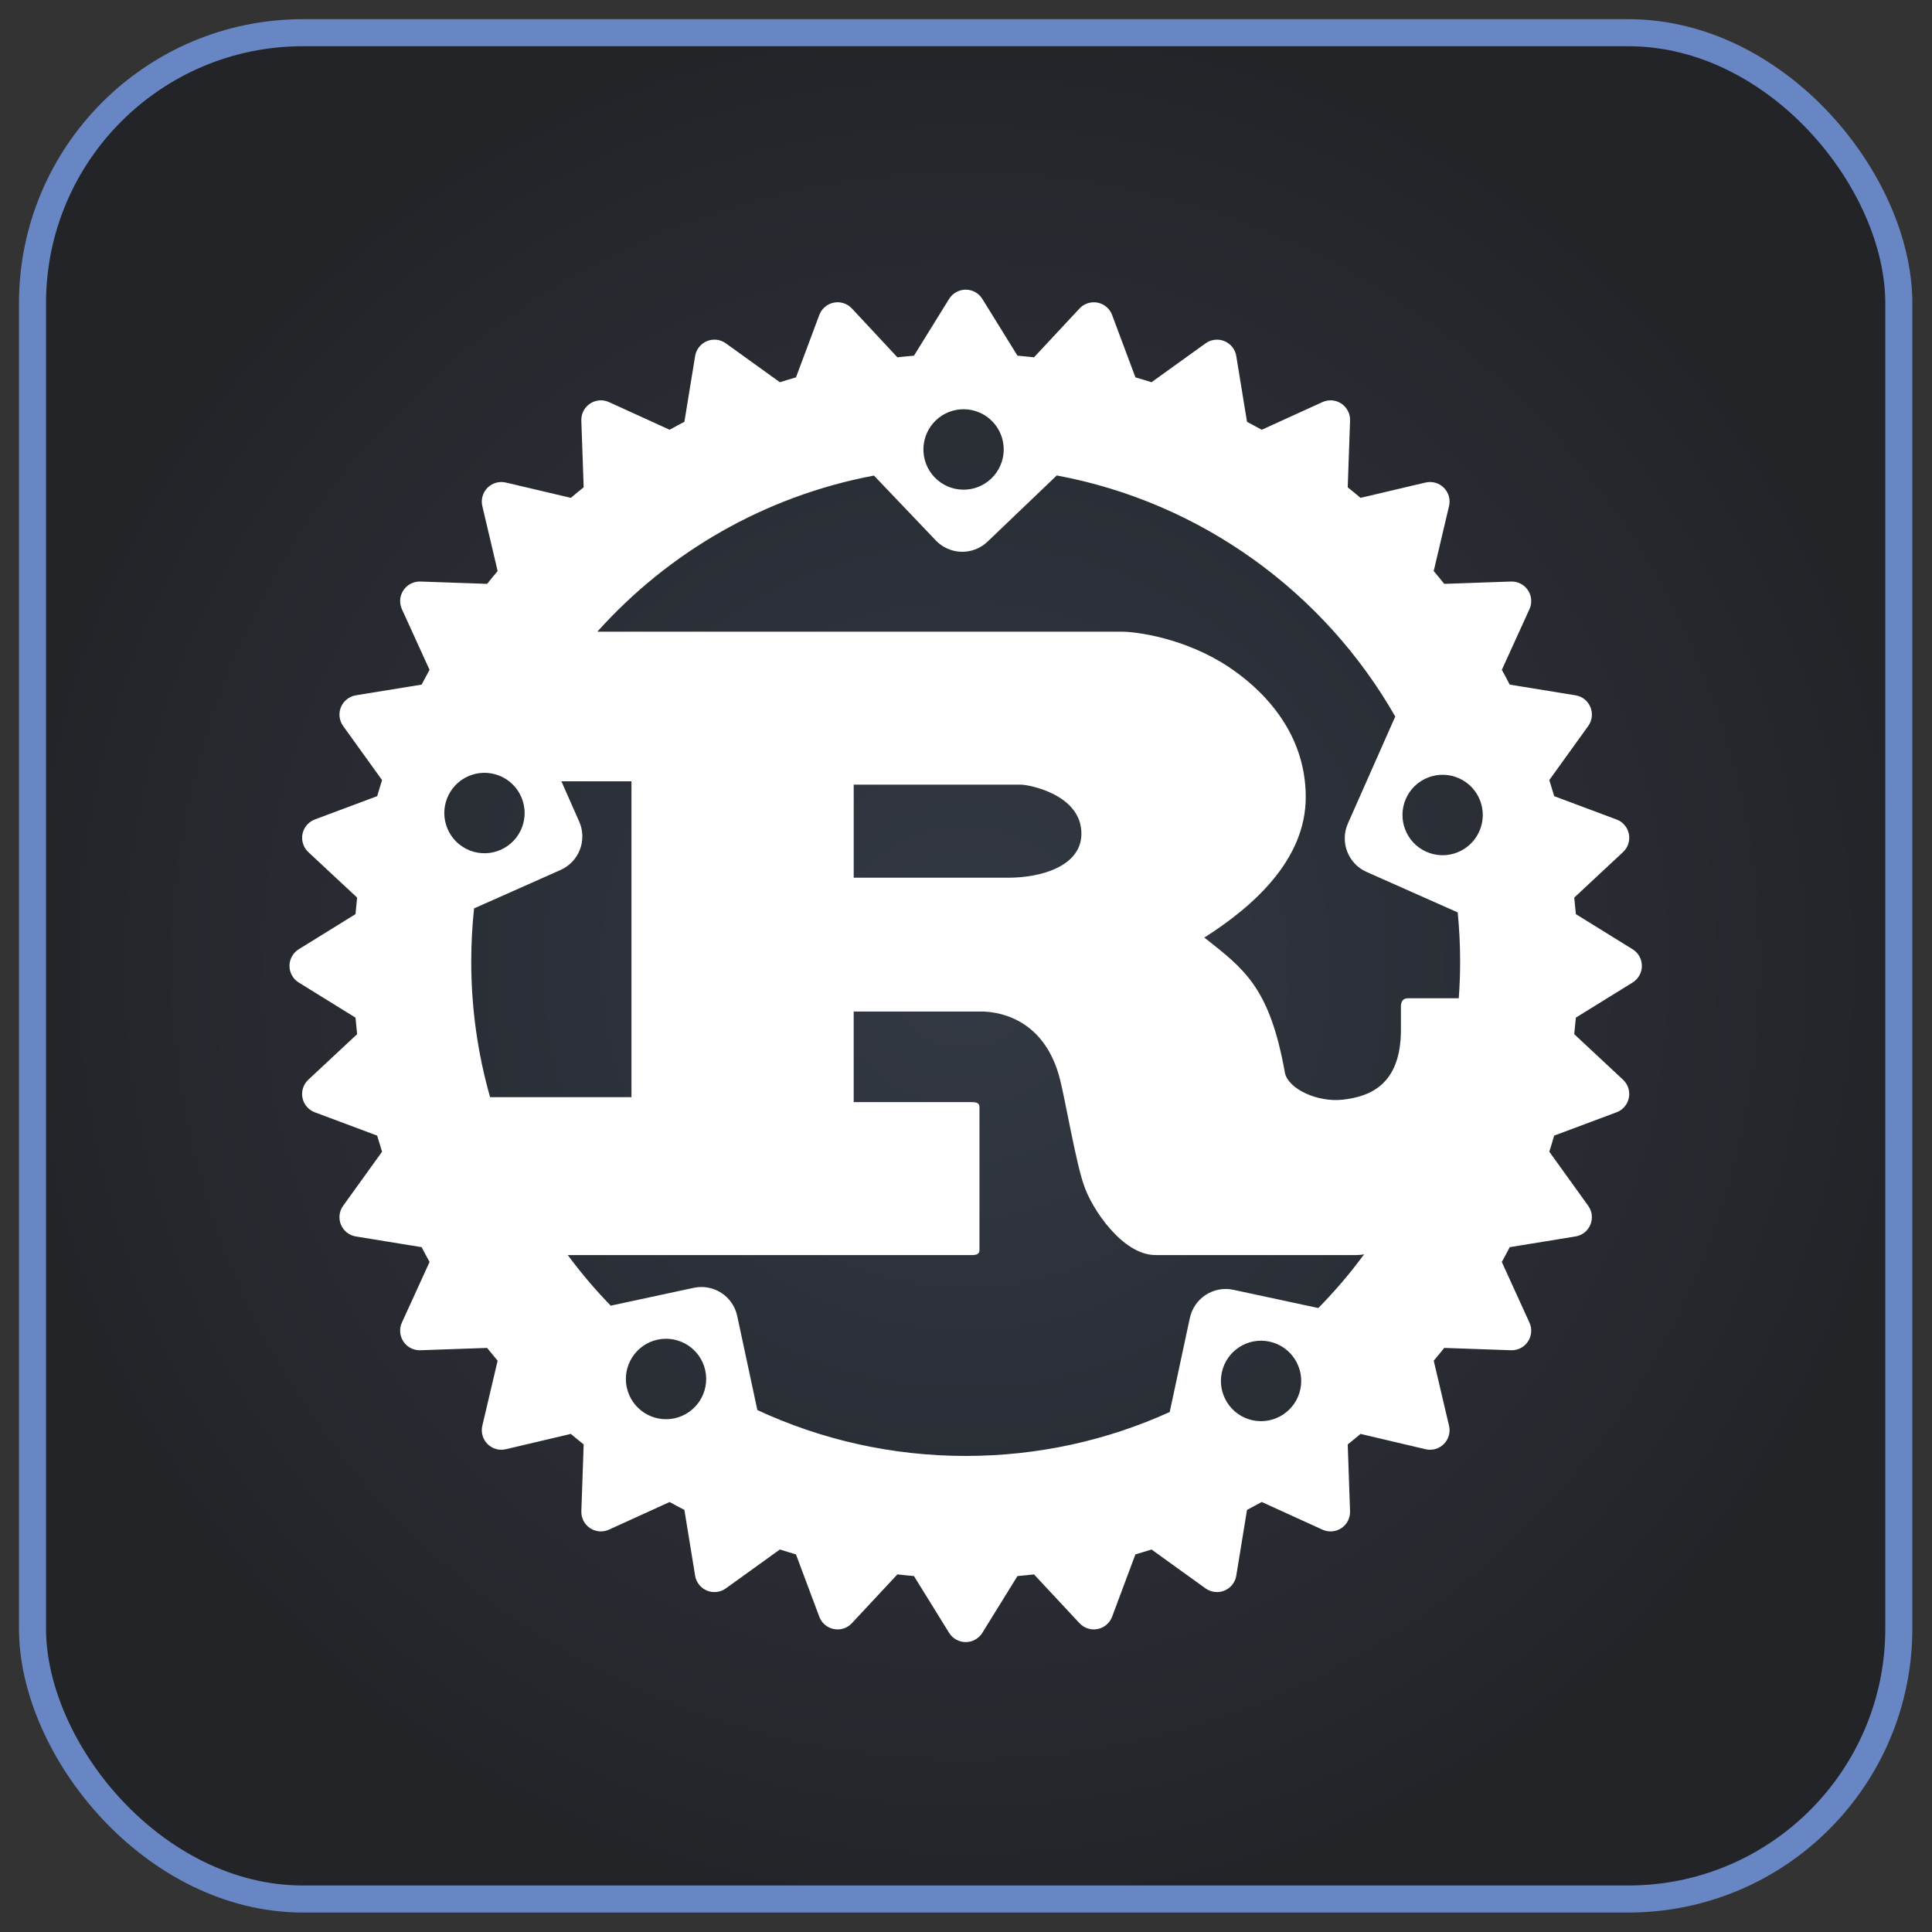 <svg width="96" height="96" viewBox="0 0 96 96" fill="none" xmlns="http://www.w3.org/2000/svg">
<rect x="0" y="0" width="96" height="96" fill="#333333" stroke="none"/>
<rect x="1.615" y="1.625" width="92.736" height="92.736" rx="13.44" fill="url(#paint0_radial_1024_11629)"/>
<rect x="1.615" y="1.625" width="92.736" height="92.736" rx="13.44" stroke="#6886C3" stroke-width="1.344"/>
<path d="M81.125 47.169L78.304 45.423C78.28 45.148 78.253 44.875 78.223 44.601L80.648 42.34C80.769 42.227 80.859 42.085 80.91 41.928C80.961 41.77 80.97 41.602 80.938 41.44C80.906 41.278 80.833 41.126 80.726 41C80.619 40.874 80.481 40.778 80.326 40.72L77.227 39.561C77.149 39.293 77.068 39.026 76.984 38.761L78.917 36.076C79.014 35.941 79.075 35.785 79.094 35.62C79.114 35.456 79.09 35.289 79.027 35.136C78.964 34.983 78.862 34.849 78.733 34.746C78.603 34.644 78.449 34.576 78.285 34.549L75.017 34.018C74.89 33.77 74.758 33.526 74.625 33.284L75.998 30.27C76.067 30.119 76.096 29.954 76.083 29.788C76.07 29.623 76.014 29.465 75.922 29.327C75.831 29.189 75.705 29.077 75.558 29.002C75.411 28.926 75.246 28.89 75.081 28.896L71.764 29.012C71.593 28.797 71.418 28.585 71.24 28.376L72.002 25.145C72.041 24.984 72.037 24.816 71.992 24.657C71.946 24.497 71.861 24.352 71.744 24.235C71.627 24.119 71.482 24.033 71.323 23.988C71.163 23.943 70.996 23.939 70.834 23.977L67.604 24.738C67.395 24.56 67.182 24.386 66.968 24.214L67.084 20.898C67.09 20.732 67.053 20.568 66.978 20.421C66.903 20.273 66.791 20.148 66.653 20.056C66.516 19.964 66.357 19.909 66.192 19.895C66.027 19.882 65.861 19.911 65.711 19.98L62.697 21.354C62.454 21.22 62.209 21.089 61.963 20.96L61.43 17.692C61.404 17.528 61.336 17.375 61.233 17.245C61.13 17.116 60.996 17.014 60.843 16.951C60.691 16.888 60.524 16.864 60.36 16.884C60.196 16.903 60.039 16.963 59.905 17.06L57.218 18.993C56.953 18.909 56.688 18.828 56.419 18.751L55.26 15.651C55.203 15.496 55.106 15.358 54.98 15.251C54.854 15.143 54.702 15.07 54.54 15.038C54.378 15.006 54.21 15.016 54.053 15.067C53.895 15.118 53.754 15.208 53.641 15.328L51.38 17.755C51.106 17.724 50.832 17.697 50.558 17.674L48.811 14.852C48.724 14.712 48.603 14.596 48.459 14.515C48.314 14.435 48.151 14.393 47.986 14.393C47.821 14.393 47.658 14.435 47.514 14.515C47.369 14.596 47.248 14.712 47.161 14.852L45.414 17.674C45.14 17.697 44.865 17.724 44.592 17.755L42.33 15.328C42.217 15.207 42.075 15.117 41.918 15.066C41.76 15.015 41.592 15.005 41.43 15.038C41.268 15.07 41.116 15.143 40.99 15.251C40.864 15.358 40.768 15.496 40.71 15.651L39.552 18.751C39.283 18.828 39.018 18.91 38.752 18.993L36.066 17.06C35.932 16.963 35.775 16.902 35.611 16.883C35.446 16.864 35.279 16.887 35.127 16.951C34.974 17.014 34.84 17.116 34.737 17.245C34.635 17.375 34.567 17.529 34.54 17.692L34.007 20.96C33.76 21.088 33.516 21.22 33.273 21.354L30.259 19.98C30.109 19.911 29.943 19.882 29.778 19.895C29.613 19.909 29.455 19.964 29.317 20.056C29.18 20.148 29.068 20.273 28.992 20.421C28.917 20.568 28.88 20.732 28.886 20.898L29.002 24.214C28.787 24.386 28.575 24.561 28.365 24.738L25.135 23.977C24.974 23.939 24.806 23.943 24.647 23.988C24.487 24.034 24.342 24.119 24.225 24.235C24.108 24.352 24.023 24.497 23.977 24.657C23.932 24.816 23.928 24.984 23.966 25.145L24.727 28.376C24.551 28.585 24.376 28.797 24.205 29.012L20.888 28.896C20.723 28.891 20.559 28.928 20.412 29.003C20.265 29.078 20.139 29.19 20.047 29.327C19.955 29.465 19.899 29.623 19.886 29.788C19.873 29.953 19.902 30.119 19.97 30.269L21.344 33.284C21.211 33.526 21.079 33.77 20.951 34.018L17.683 34.549C17.519 34.576 17.366 34.644 17.236 34.747C17.106 34.849 17.005 34.984 16.942 35.136C16.878 35.289 16.855 35.456 16.874 35.62C16.893 35.785 16.954 35.941 17.051 36.076L18.984 38.761C18.9 39.026 18.819 39.292 18.741 39.561L15.642 40.72C15.487 40.778 15.35 40.875 15.242 41.001C15.136 41.127 15.062 41.278 15.03 41.44C14.998 41.602 15.008 41.77 15.059 41.928C15.109 42.085 15.199 42.227 15.32 42.34L17.745 44.601C17.715 44.874 17.688 45.149 17.665 45.423L14.843 47.169C14.703 47.256 14.587 47.378 14.506 47.522C14.426 47.667 14.384 47.829 14.384 47.995C14.384 48.332 14.558 48.644 14.843 48.82L17.665 50.566C17.688 50.841 17.715 51.115 17.745 51.388L15.32 53.65C15.199 53.763 15.109 53.904 15.058 54.062C15.007 54.219 14.997 54.387 15.029 54.549C15.062 54.712 15.135 54.863 15.242 54.989C15.349 55.115 15.487 55.212 15.642 55.269L18.741 56.428C18.819 56.697 18.9 56.963 18.984 57.228L17.051 59.914C16.954 60.048 16.893 60.205 16.874 60.369C16.855 60.534 16.878 60.7 16.941 60.853C17.005 61.006 17.106 61.14 17.236 61.243C17.366 61.345 17.52 61.413 17.683 61.439L20.951 61.971C21.079 62.219 21.21 62.463 21.345 62.706L19.97 65.719C19.901 65.87 19.872 66.036 19.886 66.201C19.899 66.366 19.954 66.524 20.047 66.662C20.138 66.8 20.264 66.912 20.411 66.987C20.558 67.062 20.722 67.099 20.888 67.093L24.203 66.977C24.376 67.192 24.55 67.403 24.727 67.613L23.966 70.845C23.928 71.006 23.932 71.174 23.977 71.332C24.023 71.492 24.108 71.636 24.225 71.753C24.342 71.87 24.487 71.955 24.646 72.001C24.806 72.046 24.974 72.049 25.135 72.011L28.365 71.25C28.575 71.429 28.788 71.602 29.002 71.772L28.887 75.09C28.881 75.255 28.917 75.42 28.992 75.567C29.068 75.714 29.18 75.84 29.317 75.931C29.455 76.023 29.613 76.079 29.778 76.092C29.943 76.105 30.109 76.076 30.259 76.007L33.273 74.634C33.516 74.769 33.76 74.9 34.007 75.027L34.54 78.294C34.566 78.457 34.634 78.611 34.737 78.741C34.839 78.871 34.974 78.972 35.127 79.036C35.279 79.099 35.446 79.122 35.61 79.103C35.775 79.084 35.932 79.024 36.066 78.927L38.751 76.993C39.016 77.076 39.283 77.159 39.551 77.236L40.71 80.334C40.768 80.49 40.864 80.627 40.99 80.734C41.116 80.841 41.268 80.914 41.43 80.946C41.592 80.979 41.76 80.969 41.918 80.919C42.075 80.868 42.217 80.777 42.329 80.656L44.591 78.231C44.864 78.263 45.139 78.289 45.414 78.313L47.16 81.135C47.247 81.275 47.369 81.391 47.513 81.471C47.657 81.552 47.82 81.594 47.985 81.594C48.15 81.594 48.313 81.552 48.457 81.471C48.602 81.391 48.724 81.275 48.811 81.135L50.557 78.313C50.832 78.289 51.106 78.263 51.379 78.231L53.64 80.656C53.753 80.777 53.895 80.868 54.052 80.918C54.209 80.969 54.377 80.979 54.539 80.946C54.702 80.914 54.853 80.841 54.979 80.734C55.105 80.627 55.202 80.489 55.26 80.334L56.418 77.236C56.687 77.159 56.953 77.076 57.218 76.993L59.904 78.927C60.038 79.024 60.195 79.084 60.36 79.103C60.524 79.122 60.691 79.099 60.843 79.036C60.996 78.972 61.13 78.871 61.233 78.741C61.336 78.611 61.403 78.457 61.43 78.294L61.963 75.027C62.209 74.899 62.453 74.766 62.696 74.633L65.71 76.007C65.861 76.076 66.026 76.105 66.191 76.092C66.356 76.079 66.515 76.024 66.653 75.932C66.79 75.84 66.902 75.715 66.978 75.567C67.053 75.42 67.089 75.256 67.083 75.09L66.968 71.773C67.182 71.602 67.394 71.428 67.604 71.25L70.834 72.011C71.162 72.088 71.506 71.992 71.743 71.753C71.86 71.636 71.945 71.492 71.991 71.332C72.036 71.174 72.04 71.006 72.002 70.845L71.241 67.613C71.418 67.403 71.593 67.192 71.763 66.977L75.08 67.093C75.246 67.099 75.41 67.062 75.557 66.987C75.704 66.912 75.83 66.8 75.921 66.662C76.014 66.525 76.069 66.366 76.082 66.201C76.096 66.035 76.066 65.87 75.997 65.719L74.624 62.706C74.758 62.463 74.89 62.219 75.017 61.971L78.285 61.439C78.448 61.413 78.602 61.345 78.732 61.243C78.862 61.14 78.963 61.005 79.026 60.852C79.089 60.7 79.112 60.533 79.093 60.369C79.074 60.205 79.013 60.048 78.917 59.914L76.984 57.228C77.067 56.963 77.149 56.697 77.226 56.428L80.325 55.269C80.481 55.212 80.618 55.115 80.725 54.989C80.832 54.863 80.905 54.711 80.937 54.549C80.97 54.387 80.96 54.219 80.909 54.061C80.859 53.904 80.768 53.762 80.647 53.65L78.223 51.388C78.252 51.115 78.279 50.84 78.303 50.566L81.124 48.82C81.265 48.733 81.381 48.611 81.461 48.467C81.542 48.323 81.584 48.16 81.584 47.995C81.584 47.658 81.41 47.346 81.125 47.169V47.169ZM62.242 70.573C61.165 70.34 60.48 69.278 60.711 68.198C60.942 67.118 62.003 66.431 63.08 66.664C64.157 66.894 64.843 67.958 64.612 69.037C64.381 70.116 63.319 70.803 62.242 70.573ZM61.284 64.089C61.05 64.039 60.809 64.035 60.574 64.079C60.339 64.122 60.114 64.211 59.913 64.341C59.713 64.471 59.54 64.639 59.404 64.836C59.269 65.033 59.173 65.255 59.123 65.489L58.122 70.163C55.031 71.566 51.599 72.345 47.984 72.345C44.286 72.345 40.779 71.527 37.633 70.065L36.632 65.391C36.422 64.407 35.455 63.78 34.472 63.991L30.346 64.878C29.579 64.088 28.866 63.248 28.212 62.363H48.291C48.518 62.363 48.669 62.322 48.669 62.115V55.012C48.669 54.806 48.518 54.764 48.291 54.764H42.419V50.263H48.77C49.35 50.263 51.87 50.428 52.675 53.649C52.928 54.64 53.482 57.863 53.861 58.894C54.238 60.051 55.775 62.363 57.413 62.363H67.418C67.532 62.363 67.653 62.35 67.781 62.327C67.087 63.269 66.327 64.162 65.506 64.996L61.284 64.089H61.284ZM33.514 70.475C32.436 70.707 31.376 70.02 31.144 68.941C30.913 67.86 31.599 66.799 32.676 66.566C33.753 66.336 34.815 67.023 35.046 68.102C35.276 69.181 34.59 70.244 33.514 70.475H33.514ZM25.897 39.589C26.344 40.598 25.889 41.78 24.882 42.226C23.875 42.673 22.696 42.218 22.249 41.209C21.802 40.2 22.257 39.02 23.264 38.572C23.504 38.466 23.762 38.408 24.024 38.401C24.286 38.395 24.547 38.44 24.791 38.535C25.036 38.629 25.259 38.771 25.449 38.952C25.639 39.133 25.791 39.349 25.897 39.589V39.589ZM23.556 45.138L27.855 43.228C28.296 43.032 28.641 42.668 28.815 42.218C28.988 41.767 28.976 41.266 28.78 40.824L27.895 38.822H31.377V54.517H24.352C23.729 52.325 23.414 50.057 23.416 47.778C23.416 46.886 23.464 46.004 23.556 45.138V45.138ZM42.42 43.614V38.988H50.711C51.14 38.988 53.735 39.483 53.735 41.424C53.735 43.035 51.744 43.613 50.107 43.613H42.42V43.614ZM72.553 47.778C72.553 48.392 72.53 48.999 72.485 49.602H69.965C69.712 49.602 69.611 49.768 69.611 50.015V51.172C69.611 53.897 68.074 54.49 66.728 54.641C65.446 54.785 64.024 54.104 63.849 53.319C63.093 49.065 61.832 48.157 59.842 46.587C62.312 45.018 64.882 42.704 64.882 39.607C64.882 36.263 62.589 34.156 61.026 33.123C58.834 31.678 56.406 31.388 55.751 31.388H29.682C33.217 27.442 38.008 24.648 43.427 23.631L46.5 26.854C46.665 27.027 46.862 27.166 47.081 27.263C47.299 27.359 47.535 27.412 47.774 27.418C48.013 27.423 48.25 27.381 48.473 27.295C48.696 27.208 48.899 27.079 49.072 26.913L52.51 23.625C59.715 24.966 65.814 29.451 69.329 35.604L66.976 40.92C66.569 41.84 66.984 42.916 67.901 43.324L72.433 45.337C72.511 46.141 72.553 46.954 72.553 47.778ZM46.501 20.888C47.297 20.126 48.56 20.156 49.322 20.953C50.083 21.753 50.054 23.017 49.256 23.779C48.46 24.542 47.197 24.512 46.435 23.713C46.07 23.33 45.872 22.817 45.884 22.287C45.896 21.758 46.118 21.255 46.501 20.888V20.888ZM69.859 39.686C69.965 39.446 70.117 39.23 70.307 39.049C70.497 38.868 70.72 38.726 70.965 38.632C71.209 38.538 71.47 38.492 71.732 38.499C71.994 38.505 72.252 38.563 72.492 38.67C73.499 39.116 73.954 40.298 73.507 41.306C73.401 41.546 73.249 41.763 73.059 41.944C72.869 42.125 72.646 42.267 72.401 42.361C72.157 42.456 71.896 42.501 71.634 42.495C71.372 42.488 71.113 42.43 70.874 42.324C69.868 41.877 69.413 40.696 69.859 39.686V39.686Z" fill="white"/>
<defs>
<radialGradient id="paint0_radial_1024_11629" cx="0" cy="0" r="1" gradientUnits="userSpaceOnUse" gradientTransform="translate(47.983 47.993) rotate(90) scale(47.04)">
<stop stop-color="#333944"/>
<stop offset="1" stop-color="#222428"/>
</radialGradient>
</defs>
</svg>
